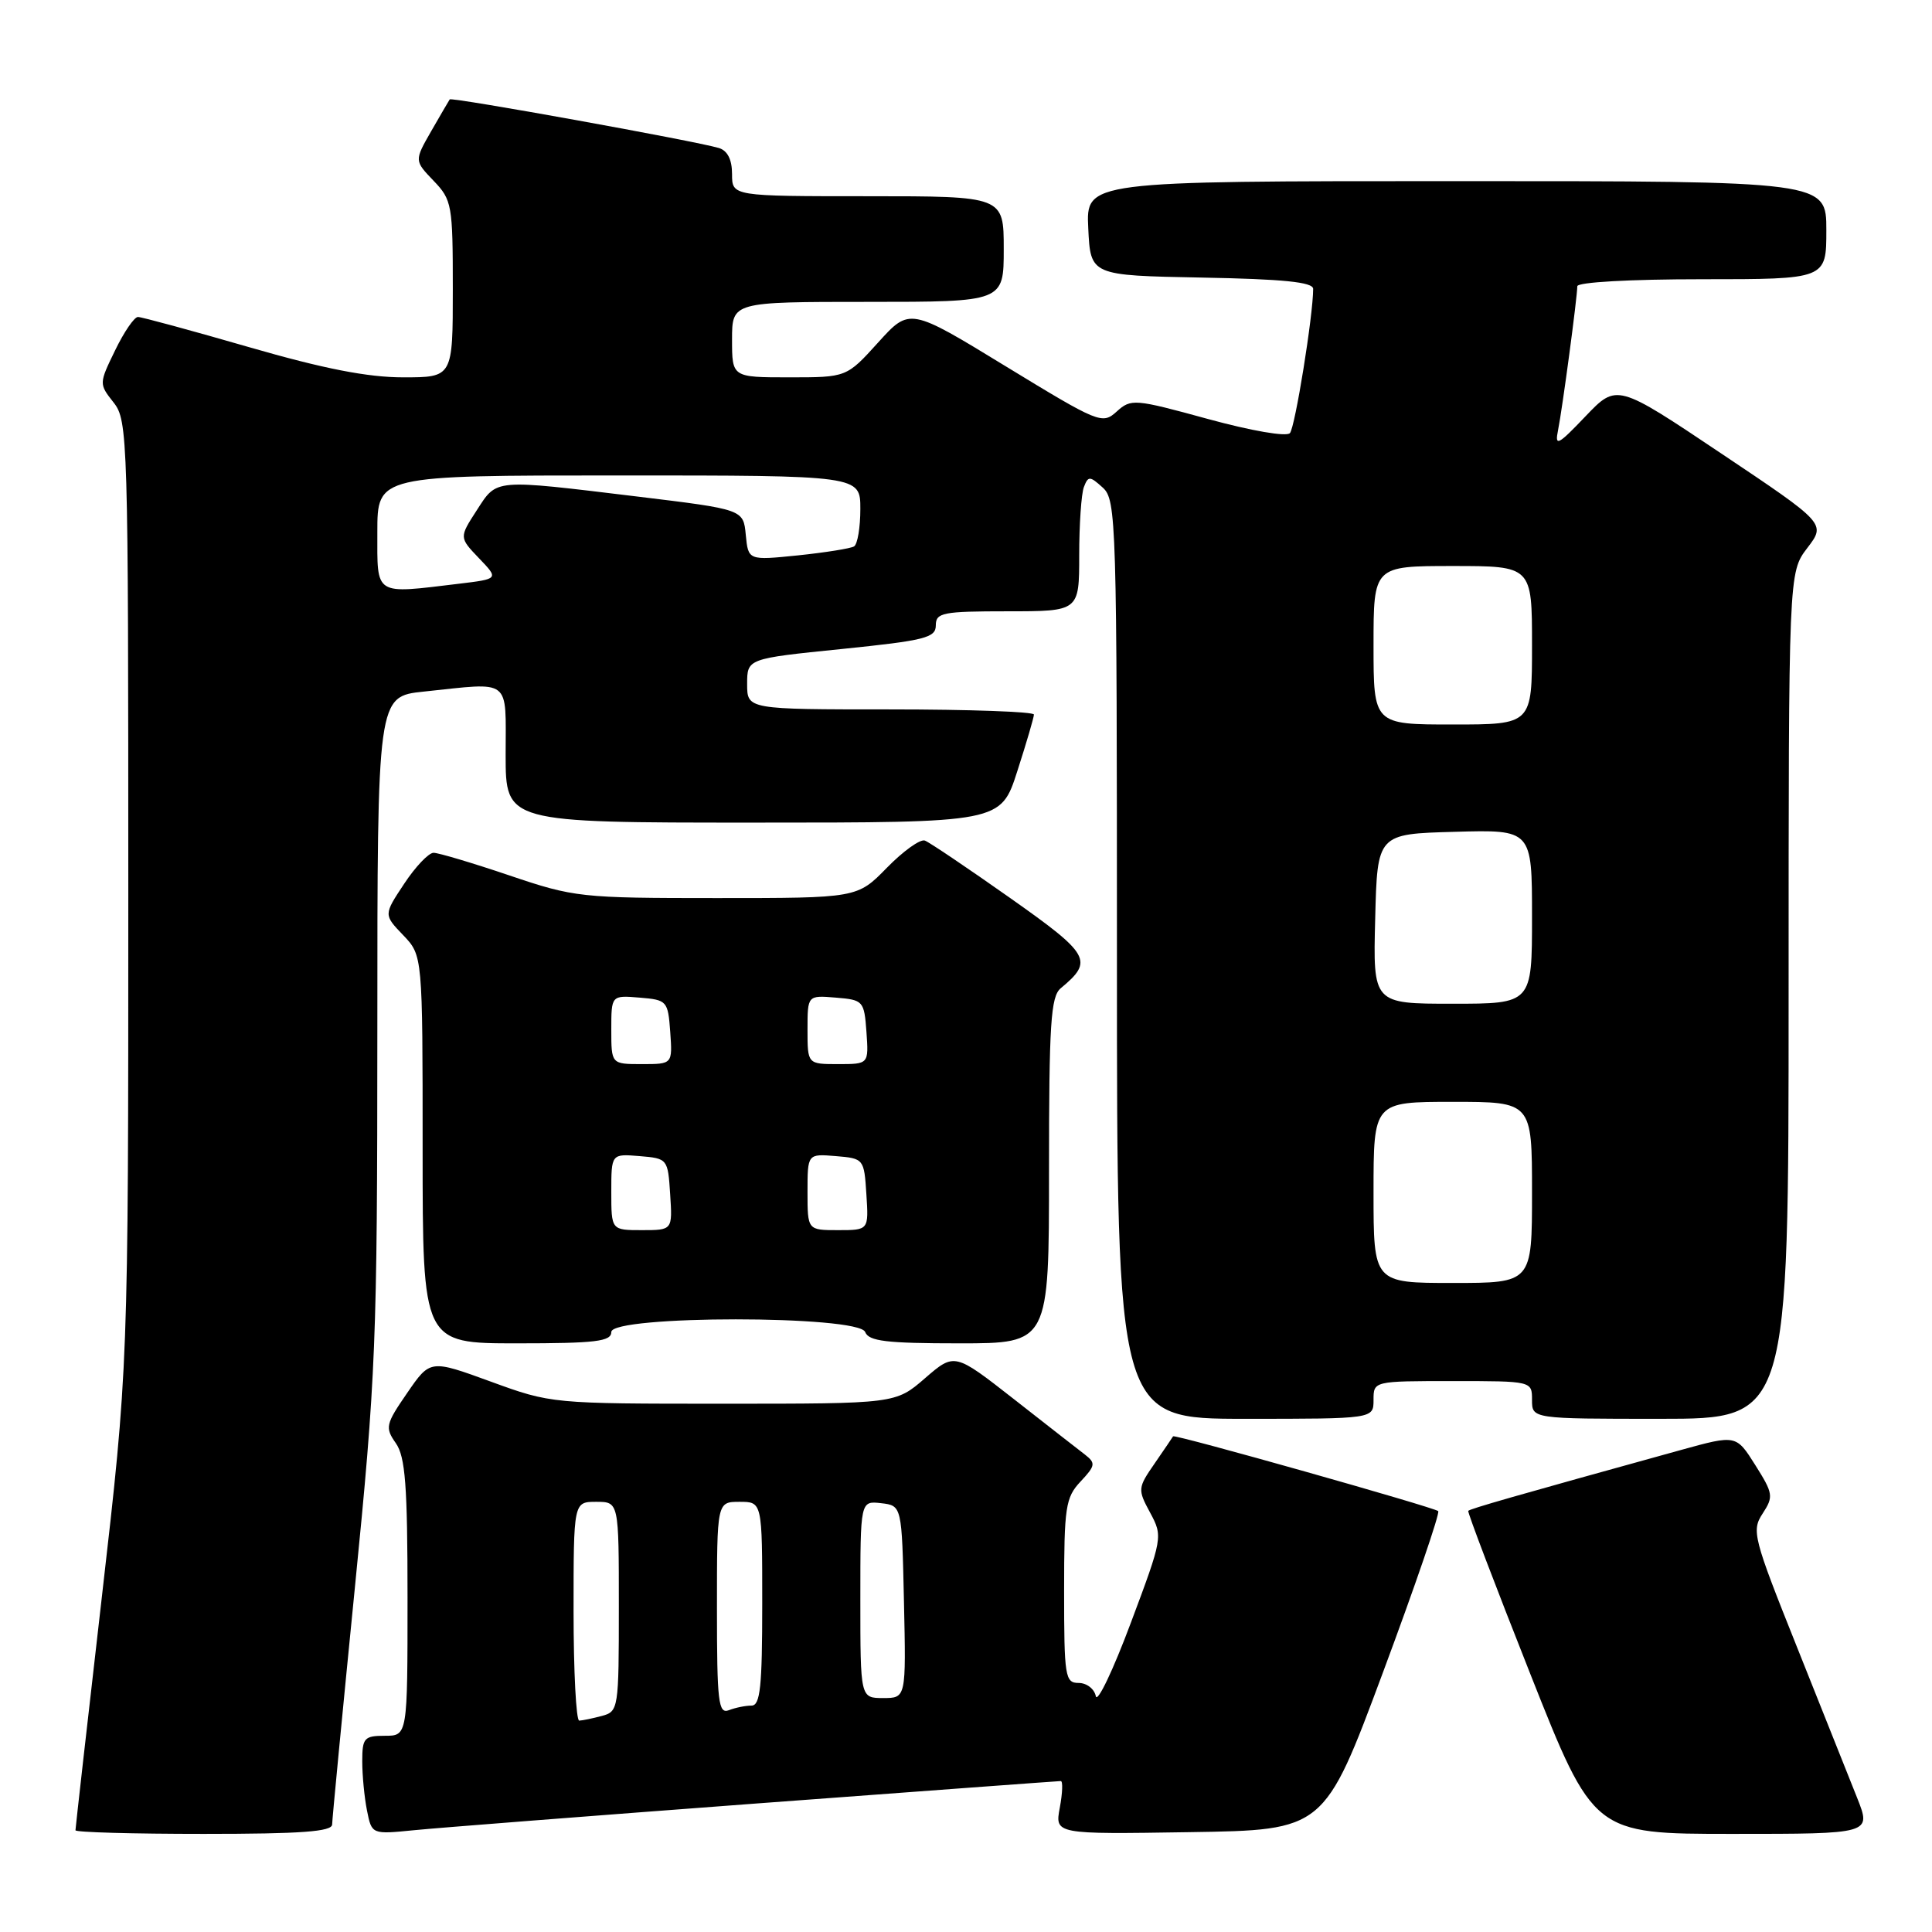 <?xml version="1.0" encoding="UTF-8" standalone="no"?>
<!DOCTYPE svg PUBLIC "-//W3C//DTD SVG 1.1//EN" "http://www.w3.org/Graphics/SVG/1.1/DTD/svg11.dtd" >
<svg xmlns="http://www.w3.org/2000/svg" xmlns:xlink="http://www.w3.org/1999/xlink" version="1.1" viewBox="0 0 256 256">
 <g >
 <path fill="currentColor"
d=" M 44.01 241.75 C 44.02 241.06 45.37 227.00 47.01 210.50 C 49.82 182.22 49.99 177.97 50.00 136.39 C 50.00 92.28 50.00 92.28 56.15 91.64 C 67.90 90.41 67.00 89.72 67.00 100.00 C 67.00 109.00 67.00 109.00 99.80 109.00 C 132.61 109.00 132.61 109.00 134.80 102.18 C 136.01 98.43 137.00 95.05 137.00 94.68 C 137.00 94.31 128.45 94.00 118.00 94.00 C 99.00 94.00 99.00 94.00 99.00 90.64 C 99.00 87.27 99.00 87.27 111.50 86.00 C 122.57 84.87 124.00 84.51 124.00 82.86 C 124.00 81.18 124.90 81.00 133.50 81.00 C 143.00 81.00 143.00 81.00 143.00 73.58 C 143.00 69.50 143.28 65.43 143.62 64.54 C 144.19 63.05 144.41 63.06 146.12 64.61 C 147.92 66.24 148.00 68.92 148.00 127.15 C 148.00 188.00 148.00 188.00 165.00 188.00 C 182.00 188.00 182.00 188.00 182.00 185.50 C 182.00 183.00 182.00 183.00 192.50 183.00 C 203.00 183.00 203.00 183.00 203.00 185.50 C 203.00 188.00 203.00 188.00 220.00 188.00 C 237.00 188.00 237.00 188.00 237.00 131.93 C 237.00 75.87 237.00 75.87 239.47 72.62 C 241.95 69.38 241.95 69.38 228.09 60.10 C 214.24 50.82 214.24 50.82 210.09 55.16 C 206.42 59.01 206.00 59.22 206.45 57.00 C 207.02 54.18 209.00 39.36 209.00 37.93 C 209.00 37.39 216.02 37.00 225.50 37.00 C 242.00 37.00 242.00 37.00 242.00 30.50 C 242.00 24.00 242.00 24.00 192.95 24.00 C 143.90 24.00 143.90 24.00 144.20 30.25 C 144.50 36.50 144.50 36.50 159.25 36.78 C 170.06 36.98 174.00 37.38 174.00 38.28 C 174.00 41.76 171.61 56.62 170.92 57.39 C 170.47 57.90 165.80 57.09 160.03 55.51 C 150.32 52.85 149.87 52.81 147.97 54.53 C 146.06 56.26 145.63 56.08 133.27 48.54 C 120.54 40.76 120.54 40.76 116.36 45.38 C 112.18 50.00 112.18 50.00 104.59 50.00 C 97.00 50.00 97.00 50.00 97.00 45.00 C 97.00 40.00 97.00 40.00 115.00 40.00 C 133.00 40.00 133.00 40.00 133.00 33.00 C 133.00 26.00 133.00 26.00 115.00 26.00 C 97.00 26.00 97.00 26.00 97.00 23.07 C 97.00 21.14 96.40 19.96 95.25 19.61 C 92.04 18.66 59.83 12.84 59.59 13.17 C 59.47 13.35 58.36 15.25 57.13 17.39 C 54.90 21.29 54.90 21.29 57.45 23.95 C 59.89 26.49 60.00 27.13 60.00 38.30 C 60.00 50.00 60.00 50.00 53.42 50.00 C 48.72 50.00 42.89 48.86 33.00 46.00 C 25.39 43.80 18.76 42.00 18.28 42.00 C 17.79 42.00 16.43 43.99 15.25 46.43 C 13.11 50.83 13.11 50.87 15.05 53.33 C 16.94 55.73 17.00 57.85 17.00 118.45 C 17.00 181.09 17.00 181.09 13.50 211.57 C 11.57 228.33 10.00 242.26 10.00 242.52 C 10.00 242.79 17.65 243.00 27.00 243.00 C 39.93 243.00 44.00 242.70 44.01 241.75 Z  M 100.26 238.97 C 122.13 237.34 140.26 236.00 140.56 236.00 C 140.85 236.00 140.79 237.59 140.43 239.52 C 139.77 243.05 139.77 243.05 157.62 242.77 C 175.47 242.50 175.47 242.50 183.25 221.60 C 187.53 210.10 190.82 200.49 190.57 200.23 C 190.07 199.74 155.60 190.00 155.44 190.32 C 155.39 190.42 154.30 192.02 153.02 193.88 C 150.75 197.16 150.73 197.35 152.40 200.44 C 154.09 203.59 154.07 203.75 149.83 215.06 C 147.48 221.35 145.39 225.71 145.20 224.75 C 145.01 223.79 143.99 223.00 142.93 223.00 C 141.13 223.00 141.00 222.18 141.00 210.81 C 141.00 199.67 141.19 198.43 143.18 196.31 C 145.15 194.21 145.21 193.87 143.76 192.74 C 142.87 192.06 138.62 188.74 134.32 185.37 C 126.48 179.24 126.48 179.24 122.57 182.62 C 118.67 186.00 118.67 186.00 95.86 186.00 C 73.14 186.00 73.03 185.99 65.03 183.07 C 57.00 180.14 57.00 180.14 53.95 184.58 C 51.09 188.73 51.00 189.16 52.45 191.23 C 53.71 193.04 54.00 196.82 54.00 211.72 C 54.00 230.00 54.00 230.00 51.00 230.00 C 48.26 230.00 48.00 230.29 48.00 233.38 C 48.00 235.23 48.28 238.17 48.63 239.91 C 49.26 243.07 49.26 243.07 54.88 242.51 C 57.97 242.20 78.39 240.61 100.26 238.97 Z  M 246.09 238.25 C 245.05 235.64 241.46 226.63 238.10 218.22 C 232.30 203.72 232.07 202.82 233.56 200.55 C 235.02 198.31 234.96 197.90 232.59 194.14 C 230.05 190.11 230.05 190.11 222.77 192.12 C 200.68 198.23 194.75 199.93 194.55 200.20 C 194.43 200.36 198.12 210.06 202.75 221.75 C 211.16 243.00 211.16 243.00 229.57 243.00 C 247.97 243.00 247.97 243.00 246.09 238.25 Z  M 81.00 176.50 C 81.00 174.26 113.78 174.26 114.64 176.50 C 115.11 177.72 117.46 178.00 127.11 178.00 C 139.00 178.00 139.00 178.00 139.00 155.12 C 139.00 135.65 139.23 132.05 140.55 130.95 C 144.94 127.31 144.48 126.49 133.82 118.97 C 128.23 115.03 123.16 111.61 122.55 111.38 C 121.94 111.15 119.68 112.77 117.52 114.98 C 113.59 119.00 113.59 119.00 94.98 119.00 C 76.95 119.00 76.10 118.91 67.50 116.00 C 62.62 114.35 58.09 113.00 57.45 113.00 C 56.80 113.00 55.04 114.85 53.55 117.11 C 50.83 121.21 50.83 121.21 53.42 123.91 C 56.00 126.61 56.00 126.61 56.00 152.30 C 56.00 178.00 56.00 178.00 68.50 178.00 C 78.94 178.00 81.00 177.75 81.00 176.50 Z  M 182.00 158.00 C 182.00 146.00 182.00 146.00 192.50 146.00 C 203.00 146.00 203.00 146.00 203.00 158.00 C 203.00 170.00 203.00 170.00 192.50 170.00 C 182.00 170.00 182.00 170.00 182.00 158.00 Z  M 182.22 121.75 C 182.50 110.50 182.50 110.50 192.75 110.22 C 203.00 109.93 203.00 109.93 203.00 121.47 C 203.00 133.00 203.00 133.00 192.47 133.00 C 181.93 133.00 181.93 133.00 182.22 121.75 Z  M 182.00 85.50 C 182.00 75.00 182.00 75.00 192.50 75.00 C 203.00 75.00 203.00 75.00 203.00 85.50 C 203.00 96.00 203.00 96.00 192.50 96.00 C 182.00 96.00 182.00 96.00 182.00 85.50 Z  M 50.00 70.50 C 50.00 63.00 50.00 63.00 82.00 63.00 C 114.00 63.00 114.00 63.00 114.00 67.44 C 114.00 69.88 113.63 72.11 113.17 72.40 C 112.71 72.68 109.37 73.21 105.74 73.59 C 99.15 74.26 99.15 74.26 98.82 70.88 C 98.50 67.50 98.50 67.50 84.50 65.80 C 65.22 63.47 65.90 63.41 63.17 67.62 C 60.84 71.22 60.84 71.22 63.47 73.97 C 66.10 76.71 66.10 76.71 60.80 77.35 C 49.48 78.71 50.00 79.03 50.00 70.50 Z  M 76.00 213.50 C 76.00 199.00 76.00 199.00 79.00 199.00 C 82.00 199.00 82.00 199.00 82.00 212.88 C 82.00 226.44 81.95 226.78 79.75 227.37 C 78.51 227.70 77.16 227.98 76.75 227.99 C 76.34 227.99 76.00 221.47 76.00 213.50 Z  M 95.00 213.11 C 95.00 199.00 95.00 199.00 98.00 199.00 C 101.00 199.00 101.00 199.00 101.00 212.50 C 101.00 223.49 100.74 226.00 99.58 226.00 C 98.80 226.00 97.45 226.27 96.58 226.61 C 95.19 227.14 95.00 225.56 95.00 213.11 Z  M 114.00 211.93 C 114.00 198.87 114.00 198.87 116.75 199.18 C 119.50 199.50 119.50 199.50 119.78 212.25 C 120.06 225.00 120.06 225.00 117.03 225.00 C 114.00 225.00 114.00 225.00 114.00 211.93 Z  M 81.00 157.94 C 81.00 152.88 81.00 152.88 84.75 153.19 C 88.46 153.50 88.50 153.55 88.80 158.25 C 89.11 163.00 89.11 163.00 85.05 163.00 C 81.00 163.00 81.00 163.00 81.00 157.94 Z  M 107.00 157.94 C 107.00 152.88 107.00 152.88 110.75 153.19 C 114.46 153.50 114.50 153.55 114.80 158.25 C 115.11 163.00 115.11 163.00 111.05 163.00 C 107.00 163.00 107.00 163.00 107.00 157.94 Z  M 81.00 136.44 C 81.00 131.88 81.00 131.88 84.75 132.19 C 88.39 132.49 88.51 132.62 88.81 136.75 C 89.11 141.00 89.11 141.00 85.06 141.00 C 81.00 141.00 81.00 141.00 81.00 136.44 Z  M 107.00 136.44 C 107.00 131.88 107.00 131.88 110.75 132.19 C 114.39 132.49 114.51 132.62 114.81 136.75 C 115.11 141.00 115.11 141.00 111.06 141.00 C 107.00 141.00 107.00 141.00 107.00 136.44 Z "/>
</g>
</svg>